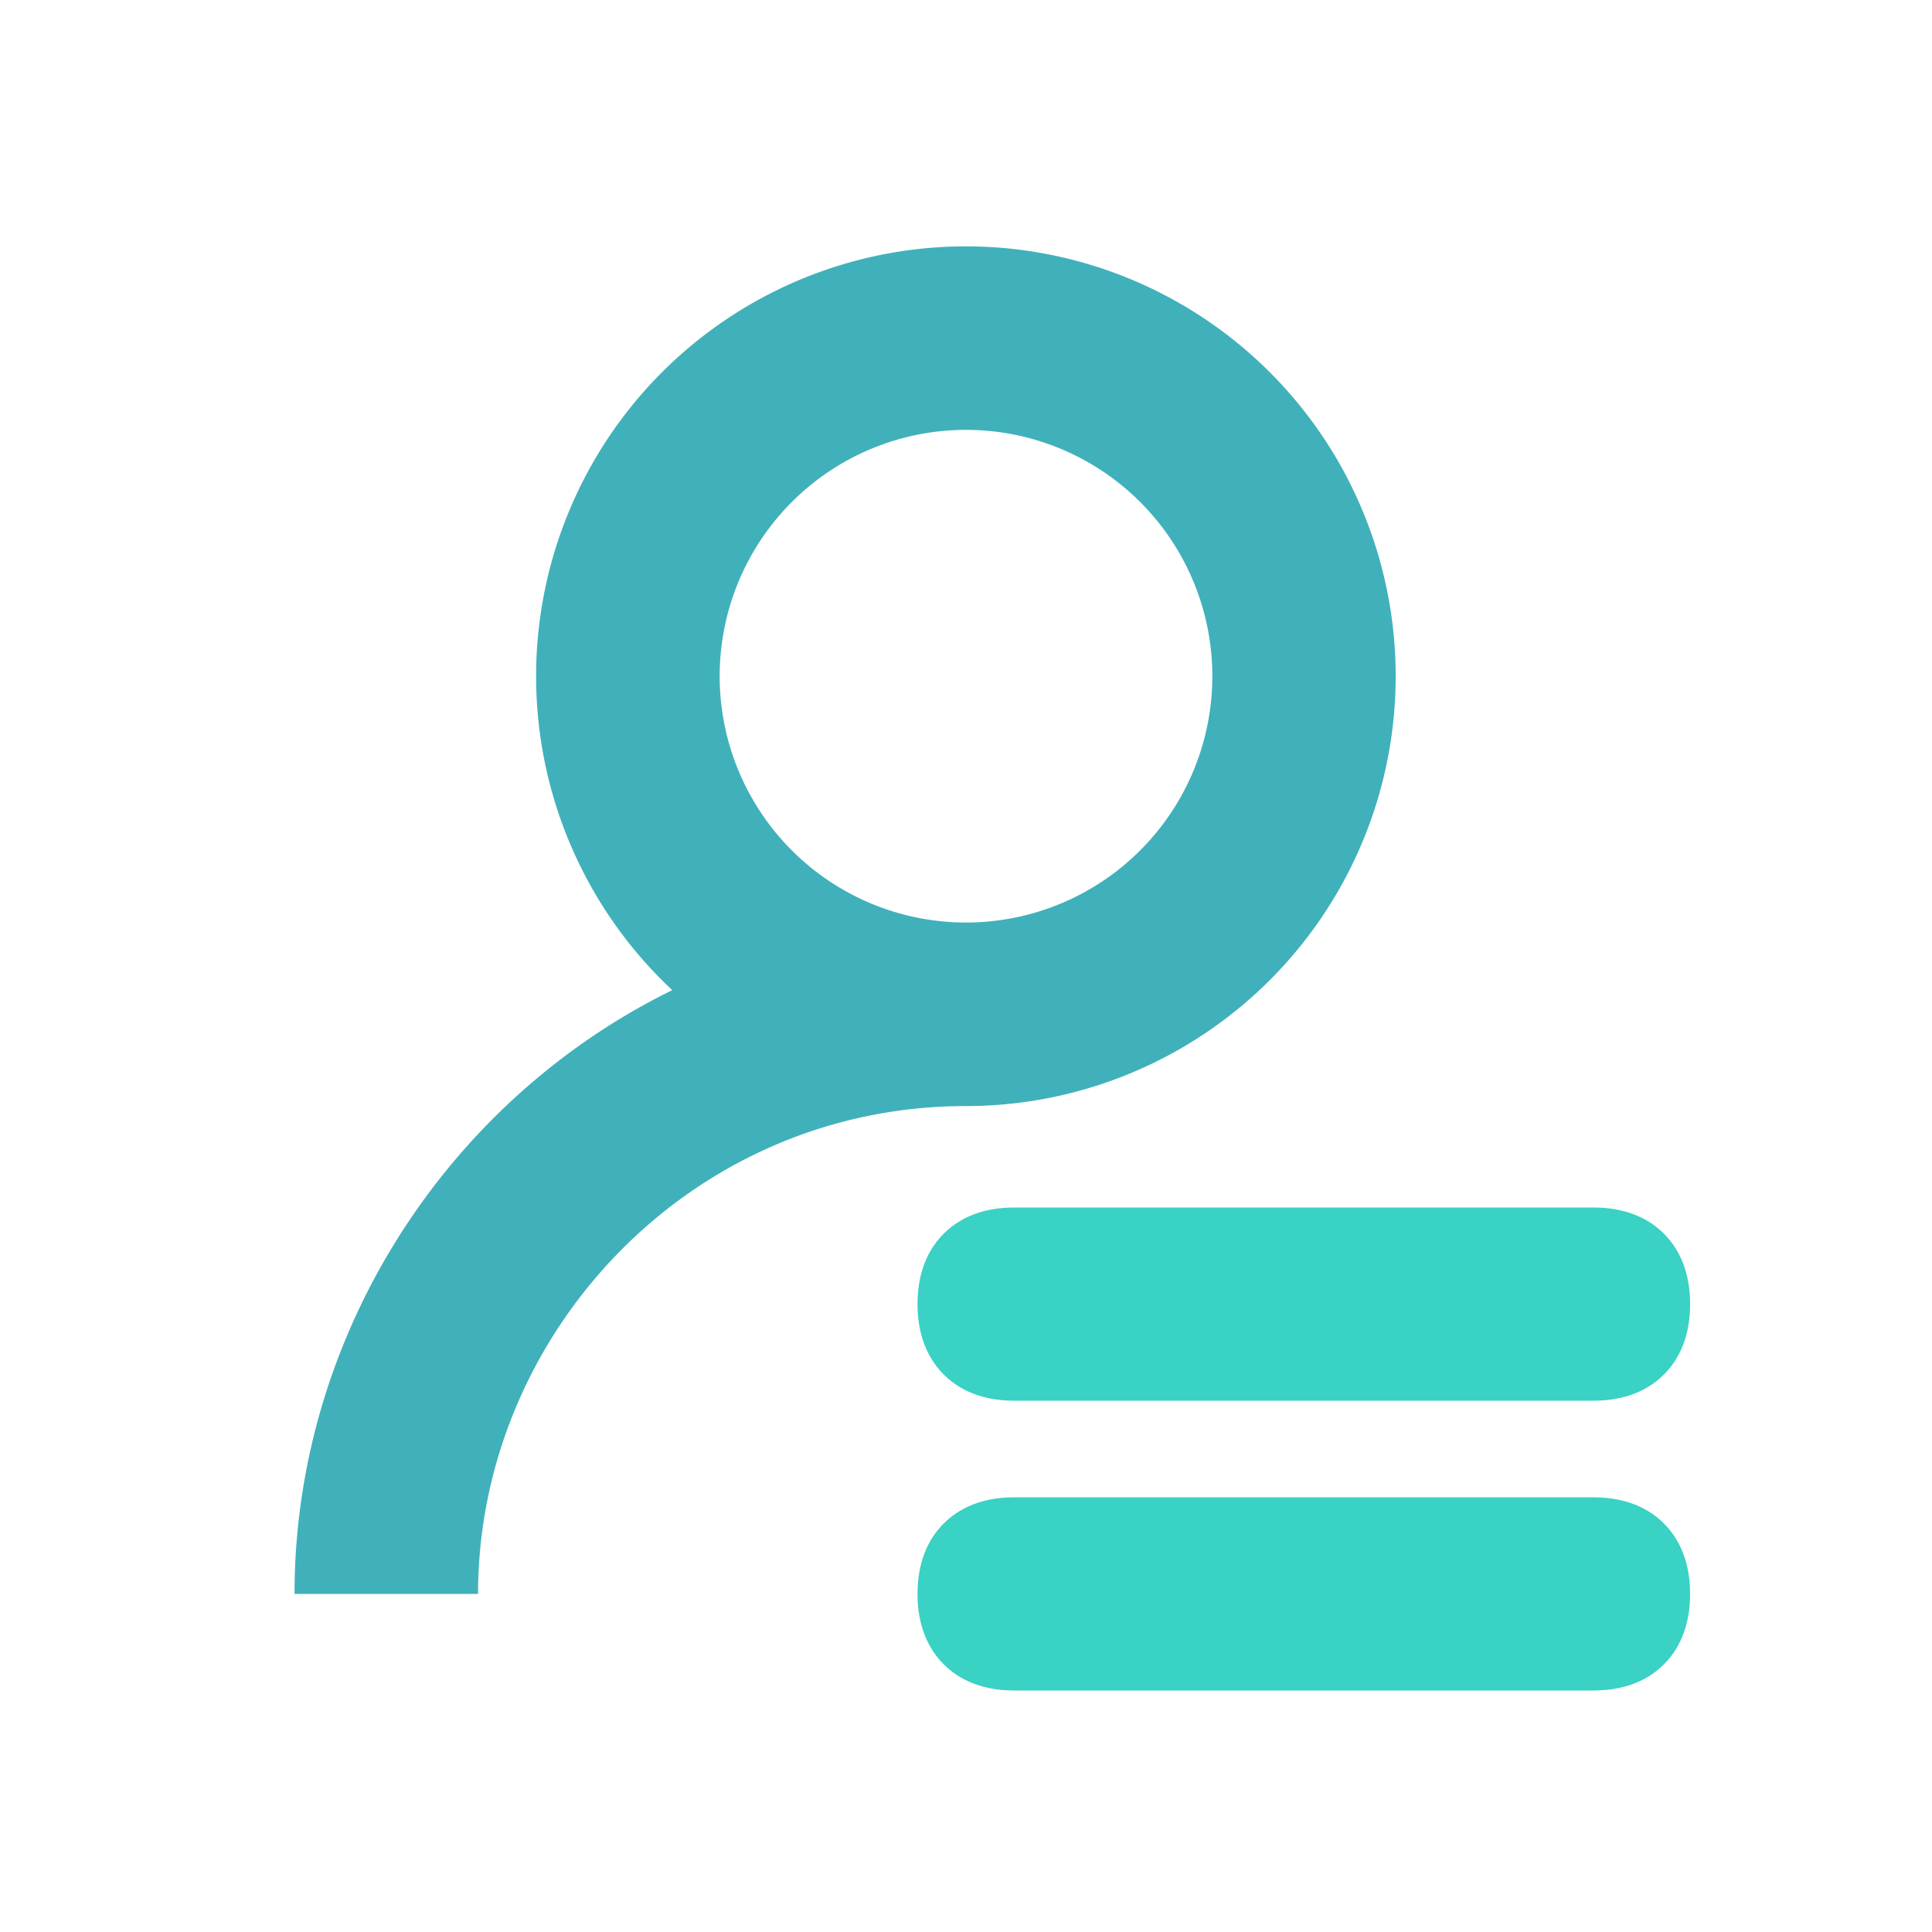 <?xml version="1.0" standalone="no"?><!DOCTYPE svg PUBLIC "-//W3C//DTD SVG 1.1//EN" "http://www.w3.org/Graphics/SVG/1.1/DTD/svg11.dtd"><svg t="1616496870176" class="icon" viewBox="0 0 1024 1024" version="1.1" xmlns="http://www.w3.org/2000/svg" p-id="9890" xmlns:xlink="http://www.w3.org/1999/xlink" width="200" height="200"><defs><style type="text/css"></style></defs><path d="M314.675 244.48A227.789 227.789 0 0 1 739.738 358.4a227.84 227.84 0 0 1-227.789 227.84c-146.278 0-258.56 121.139-258.56 258.56h-97.28c0-136.192 79.872-260.966 200.192-320a227.891 227.891 0 0 1-41.626-280.32zM512 227.84A130.56 130.56 0 1 0 512 488.96a130.56 130.56 0 0 0 0-261.12z" fill="#40B1BA" p-id="9891"></path><path d="M537.498 640c-12.493 0-26.522 3.123-37.325 13.875-10.752 10.752-13.875 24.832-13.875 37.325s3.123 26.522 13.875 37.325c10.752 10.752 24.832 13.875 37.325 13.875h307.098c12.493 0 26.573-3.123 37.325-13.875 10.752-10.752 13.875-24.832 13.875-37.325s-3.123-26.522-13.875-37.325c-10.752-10.752-24.832-13.875-37.325-13.875h-307.098z m0 153.6c-12.493 0-26.522 3.123-37.325 13.875-10.752 10.752-13.875 24.832-13.875 37.325s3.123 26.522 13.875 37.325c10.752 10.752 24.832 13.875 37.325 13.875h307.098c12.493 0 26.573-3.123 37.325-13.875 10.752-10.752 13.875-24.832 13.875-37.325s-3.123-26.522-13.875-37.325c-10.752-10.752-24.832-13.875-37.325-13.875h-307.098z" fill="#39D2C4" p-id="9892"></path></svg>